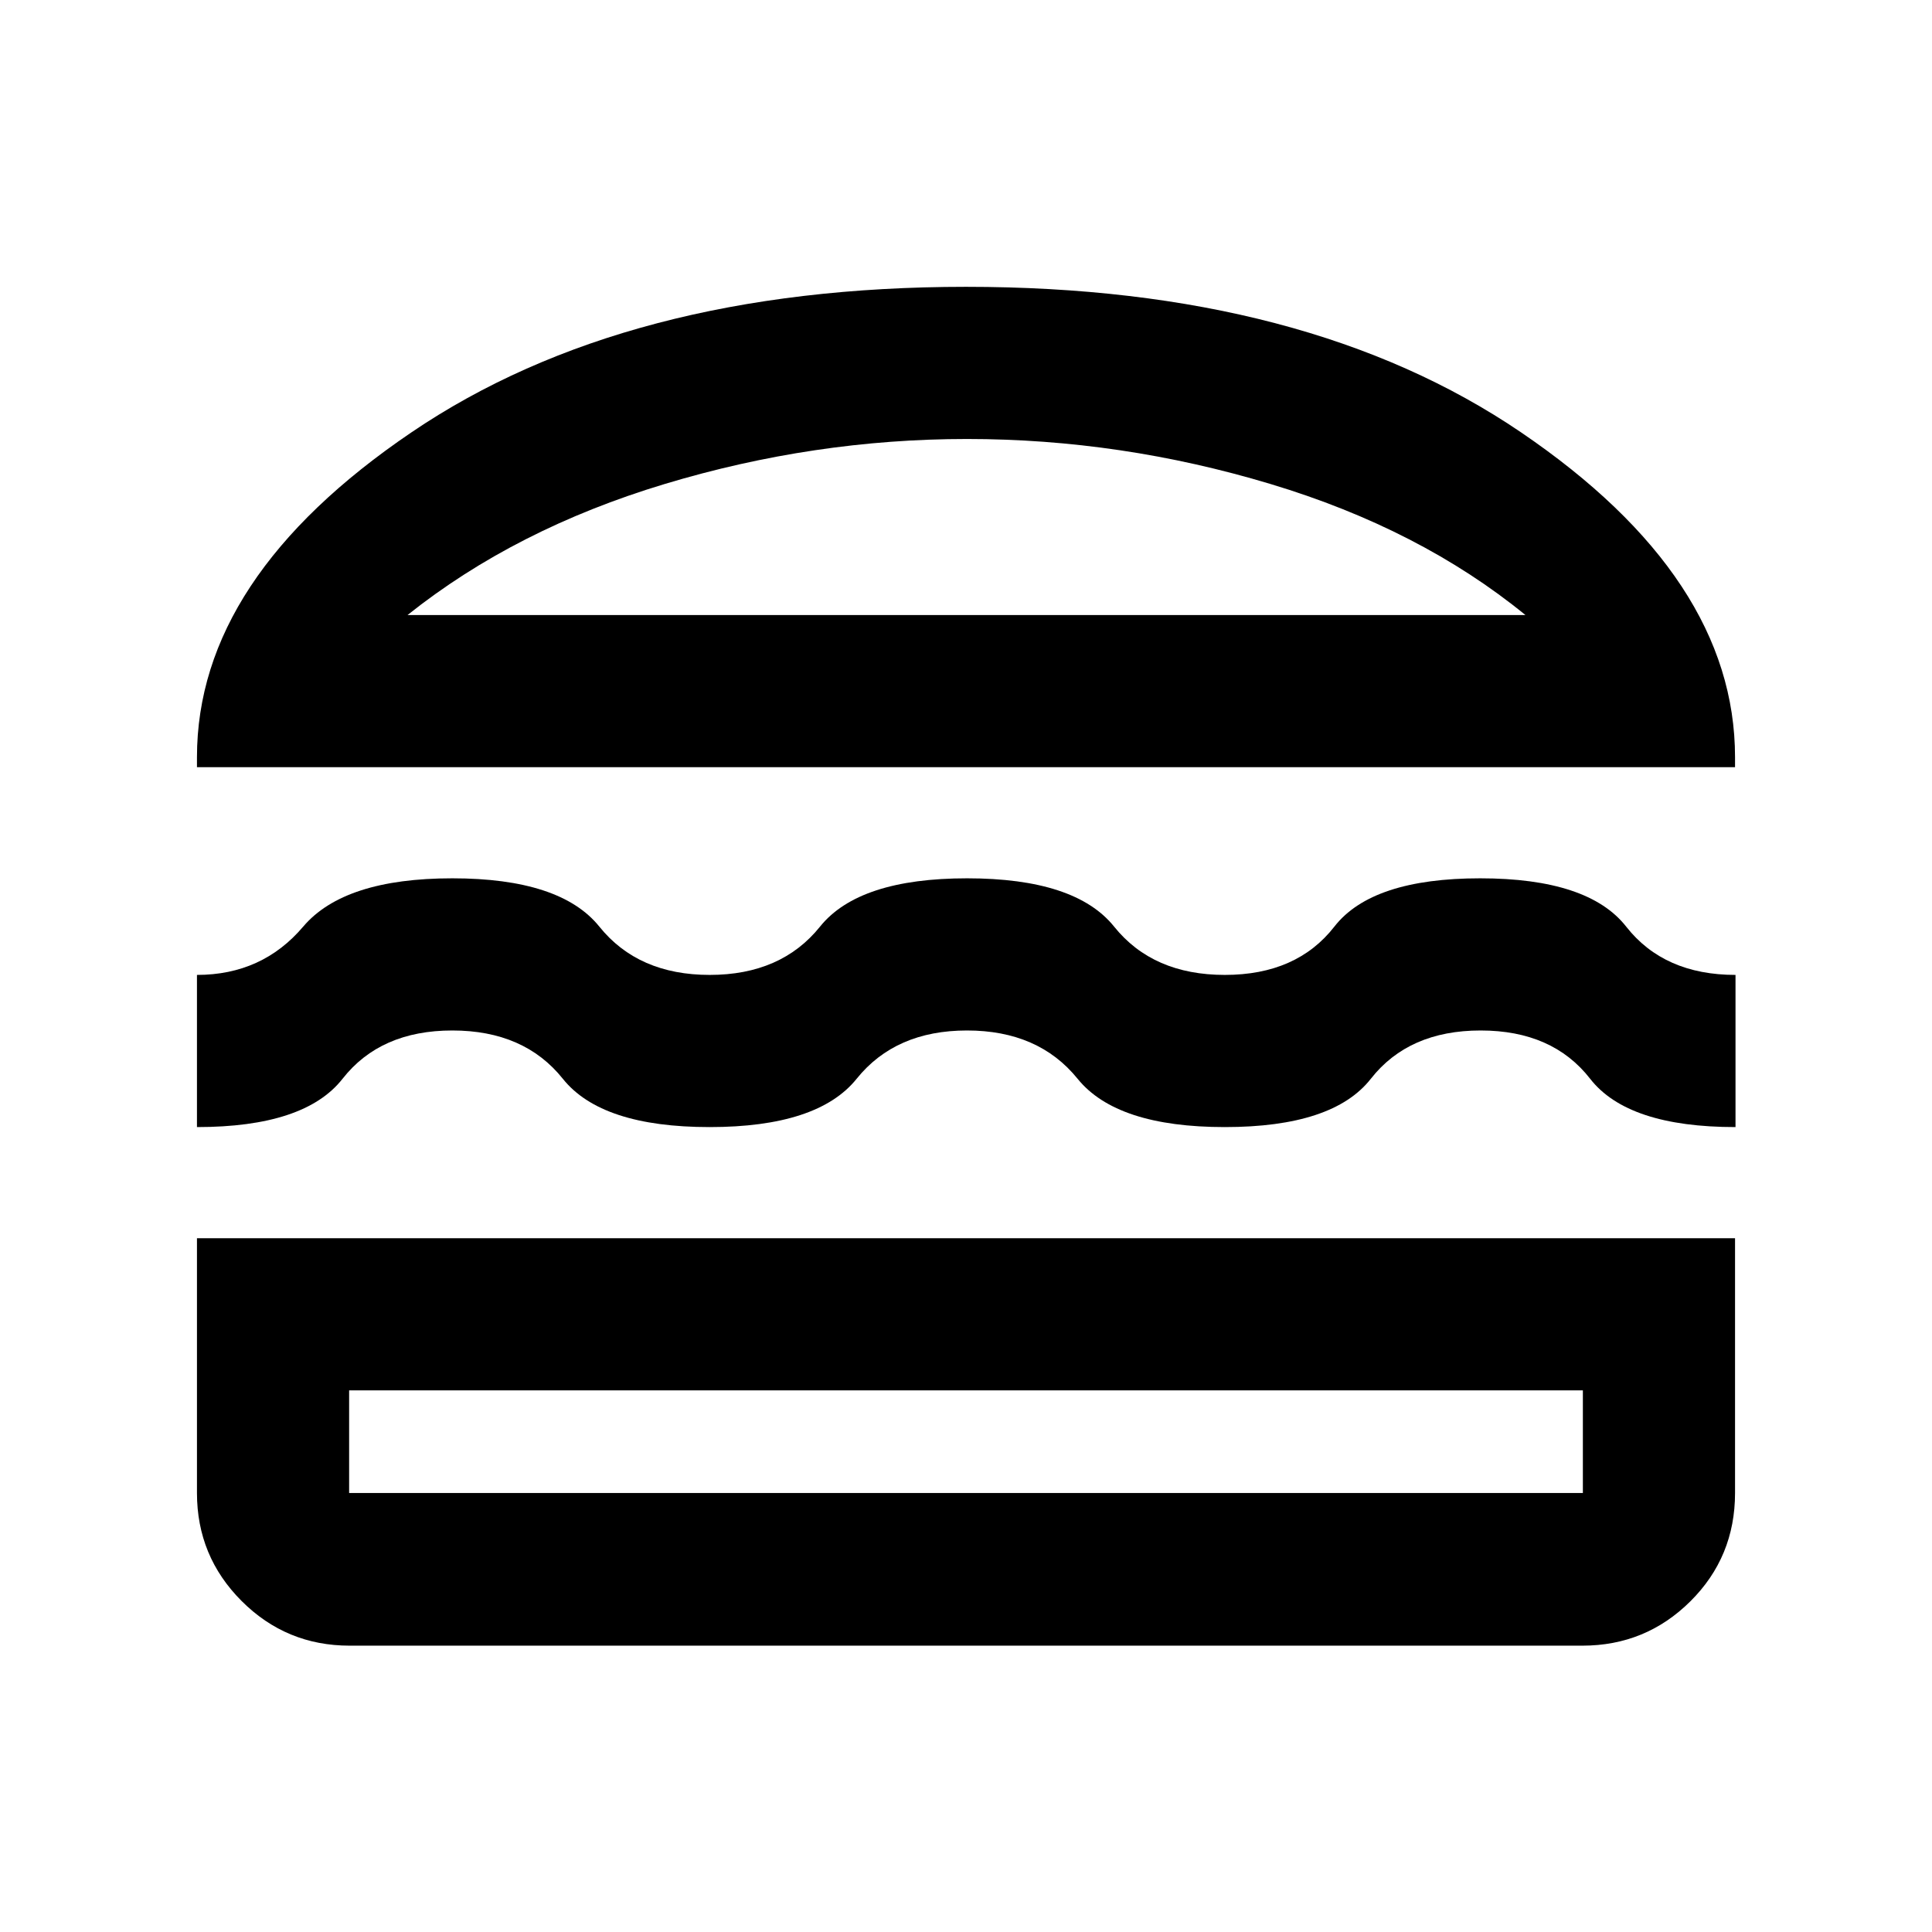 <svg xmlns="http://www.w3.org/2000/svg" height="20" viewBox="0 -960 960 960" width="20"><path d="M173.72-142.28q-31.47 0-53.66-22.19-22.19-22.2-22.19-53.66v-126.61h764.26v126.61q0 31.76-22.19 53.81-22.19 22.04-53.66 22.04H173.72Zm-.24-126.85v51h613.04v-51H173.48ZM480.5-447.96q-35.55 0-54.84 24-19.29 24-73.06 24-53.76 0-72.93-24-19.17-24-54.91-24-35.74 0-54.55 24-18.82 24-72.34 24v-75.61q32.43 0 52.79-24t74.1-24q53.74 0 73.05 24 19.3 24 54.84 24 35.54 0 54.82-24 19.29-24 73.08-24 53.78 0 73.05 24 19.27 24 55.01 24 35.74 0 54.43-24 18.7-24 72.44-24 53.74 0 72.56 24 18.83 24 54.33 24v75.61q-53.55 0-72.23-24-18.68-24-54.42-24t-54.56 24q-18.81 24-72.55 24-53.74 0-73.15-24-19.41-24-54.96-24ZM97.87-578.78v-4.98q0-89.13 106.59-161.42 106.58-72.3 275.54-72.3 169.43 0 275.78 72.3 106.35 72.29 106.35 161.42v4.98H97.87ZM480.5-741.87q-76 0-150.2 22.36-74.19 22.36-127.8 65.12h555.48q-52.37-42.76-126.69-65.12-74.31-22.36-150.79-22.36Zm-.5 472.74Zm.24-385.26Z"/></svg>
